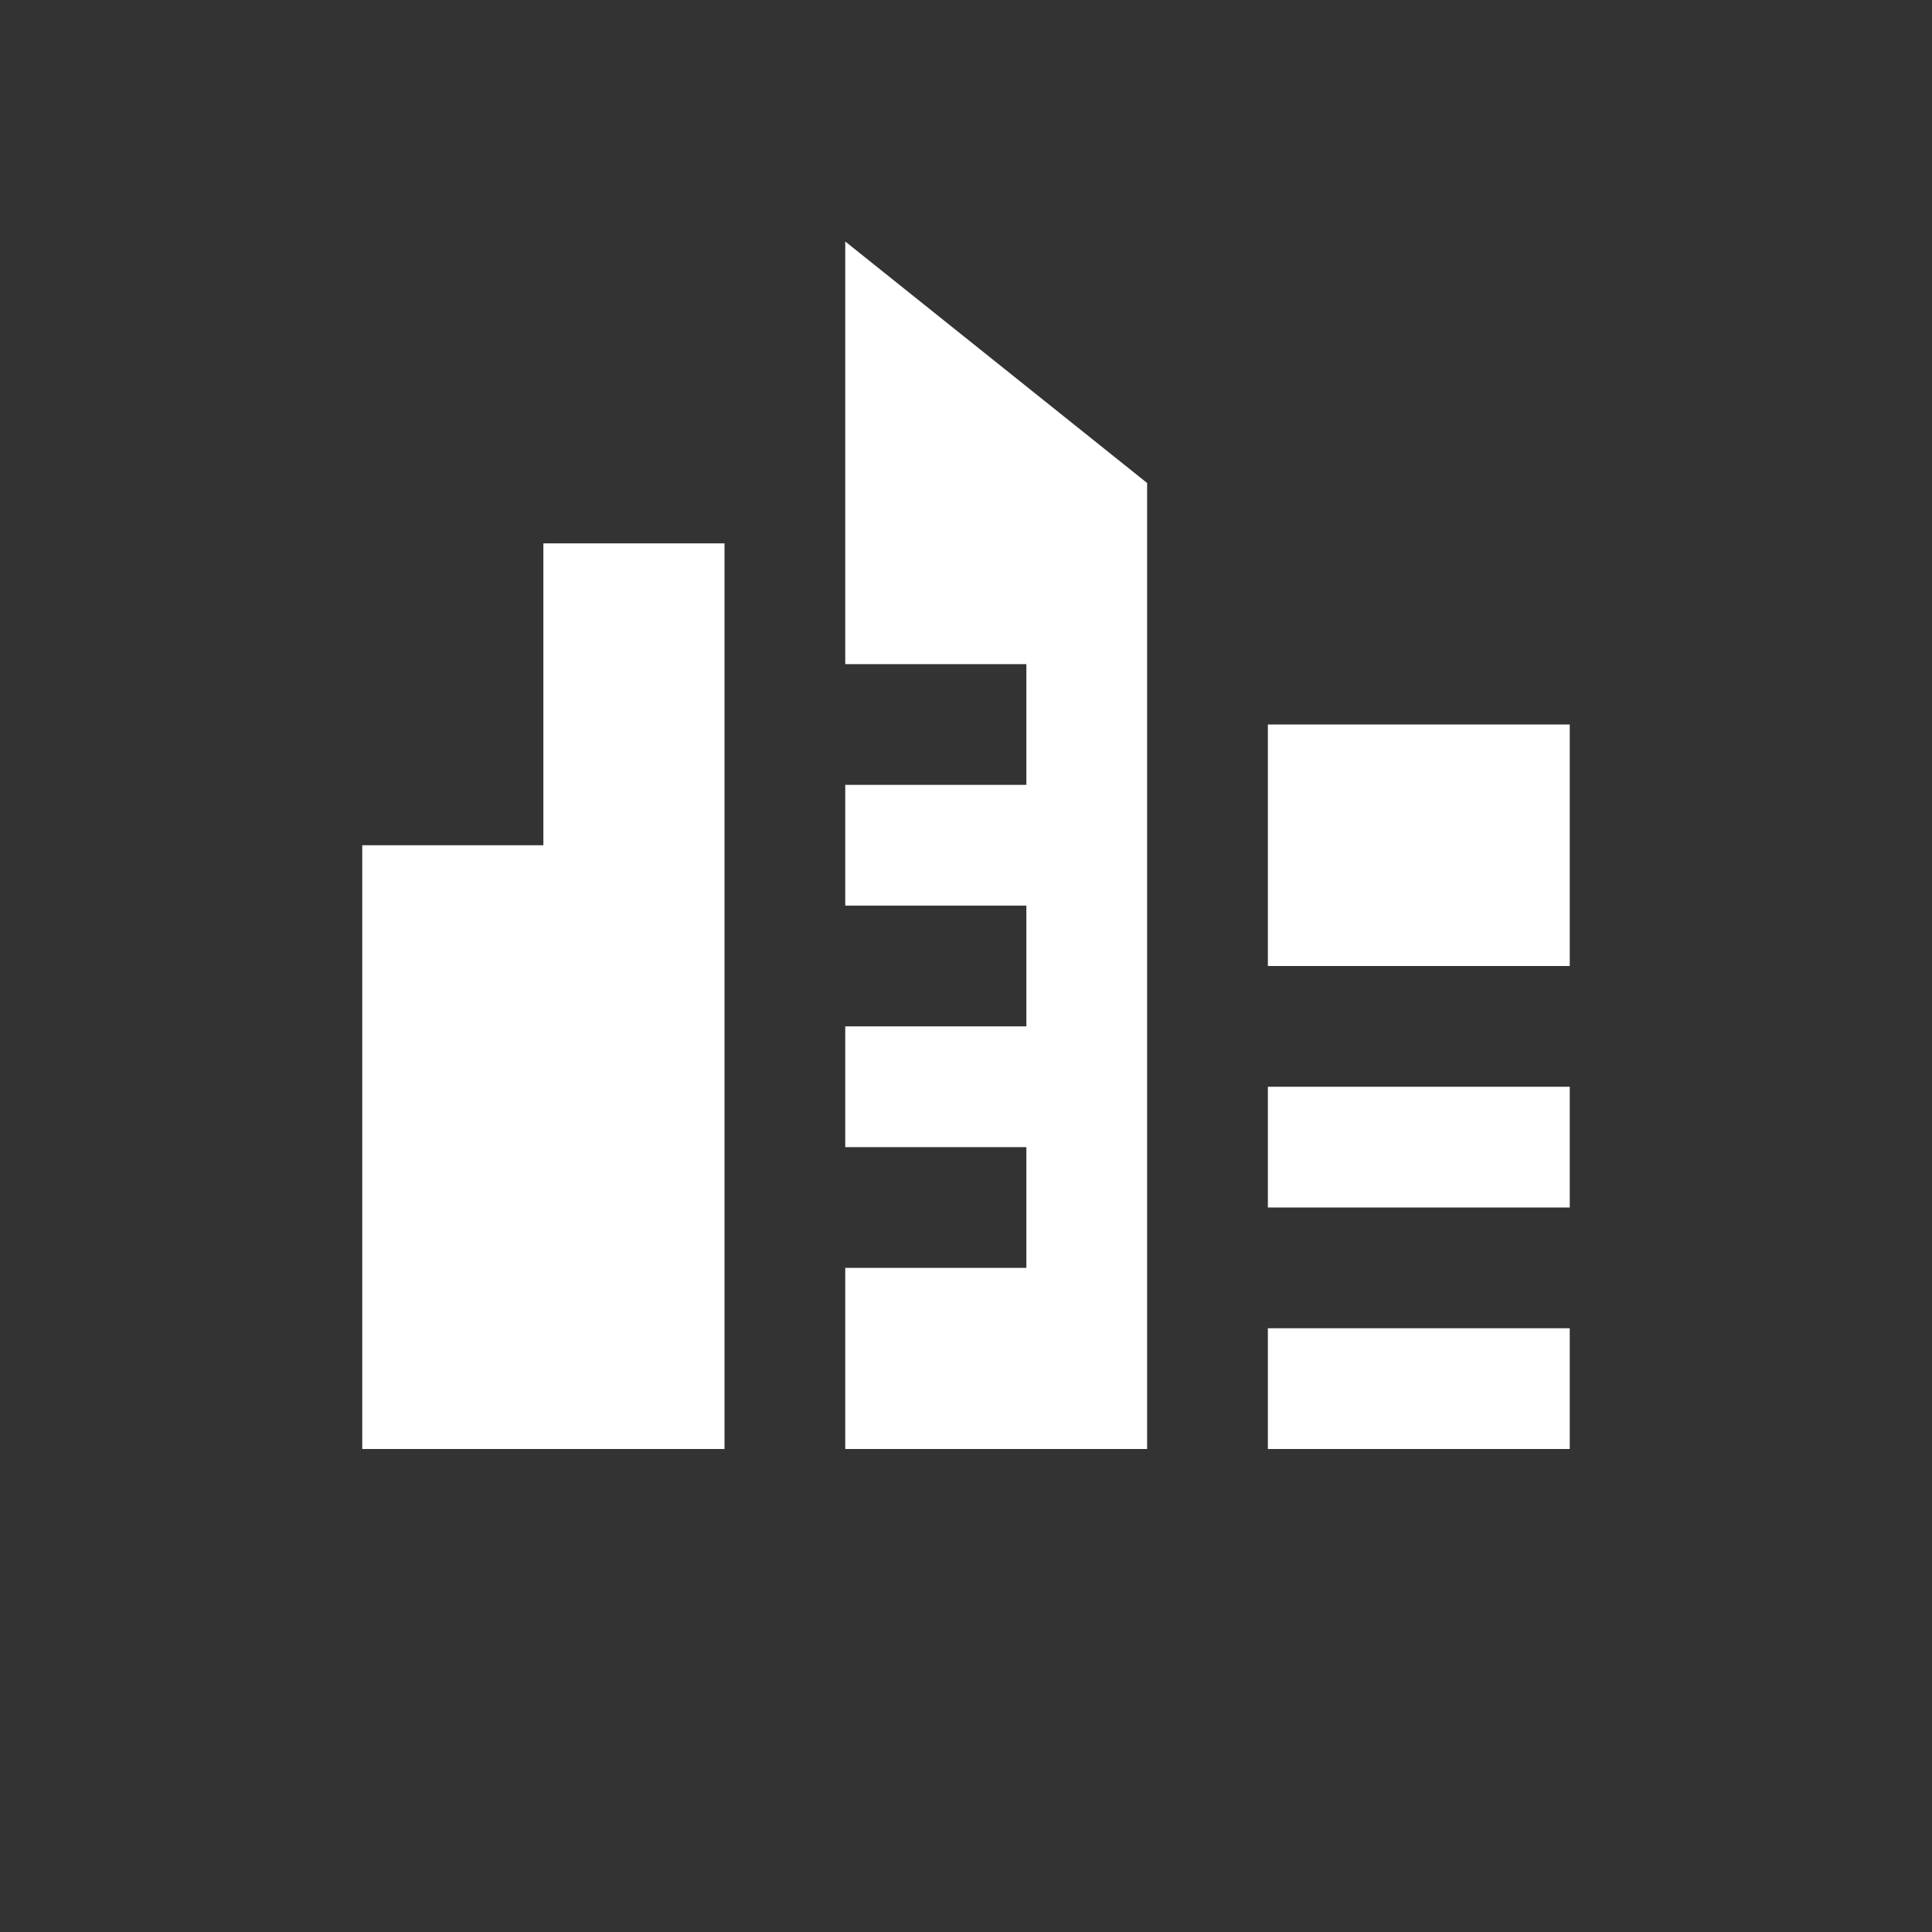 <?xml version="1.0" encoding="UTF-8"?>
<svg width="32px" height="32px" viewBox="0 0 32 32" version="1.1" xmlns="http://www.w3.org/2000/svg" xmlns:xlink="http://www.w3.org/1999/xlink">
    <rect x="0" y="0" width="32" height="32" fill="#333333" stroke="none"/>
    <!-- Generator: Sketch 43.2 (39069) - http://www.bohemiancoding.com/sketch -->
    <title>svg/ic_map_poi_012</title>
    <desc>Created with Sketch.</desc>
    <defs></defs>
    <g id="Assets-white-32x32" stroke="none" stroke-width="1" fill="none" fill-rule="evenodd">
        <g id="ic_map_poi_012" fill="#ffffff">
            <polygon id="Fill-2" points="21 24 26 24 26 22 21 22"></polygon>
            <polygon id="Fill-3" points="21 16 26 16 26 12 21 12"></polygon>
            <polygon id="Fill-4" points="21 20 26 20 26 18 21 18"></polygon>
            <polygon id="Fill-5" points="14 4 14 11 17 11 17 13 14 13 14 15 17 15 17 17 14 17 14 19 17 19 17 21 14 21 14 24 19 24 19 8"></polygon>
            <polygon id="Fill-6" points="9 9 9 14 6 14 6 24 12 24 12 9"></polygon>
        </g>
    </g>
</svg>
